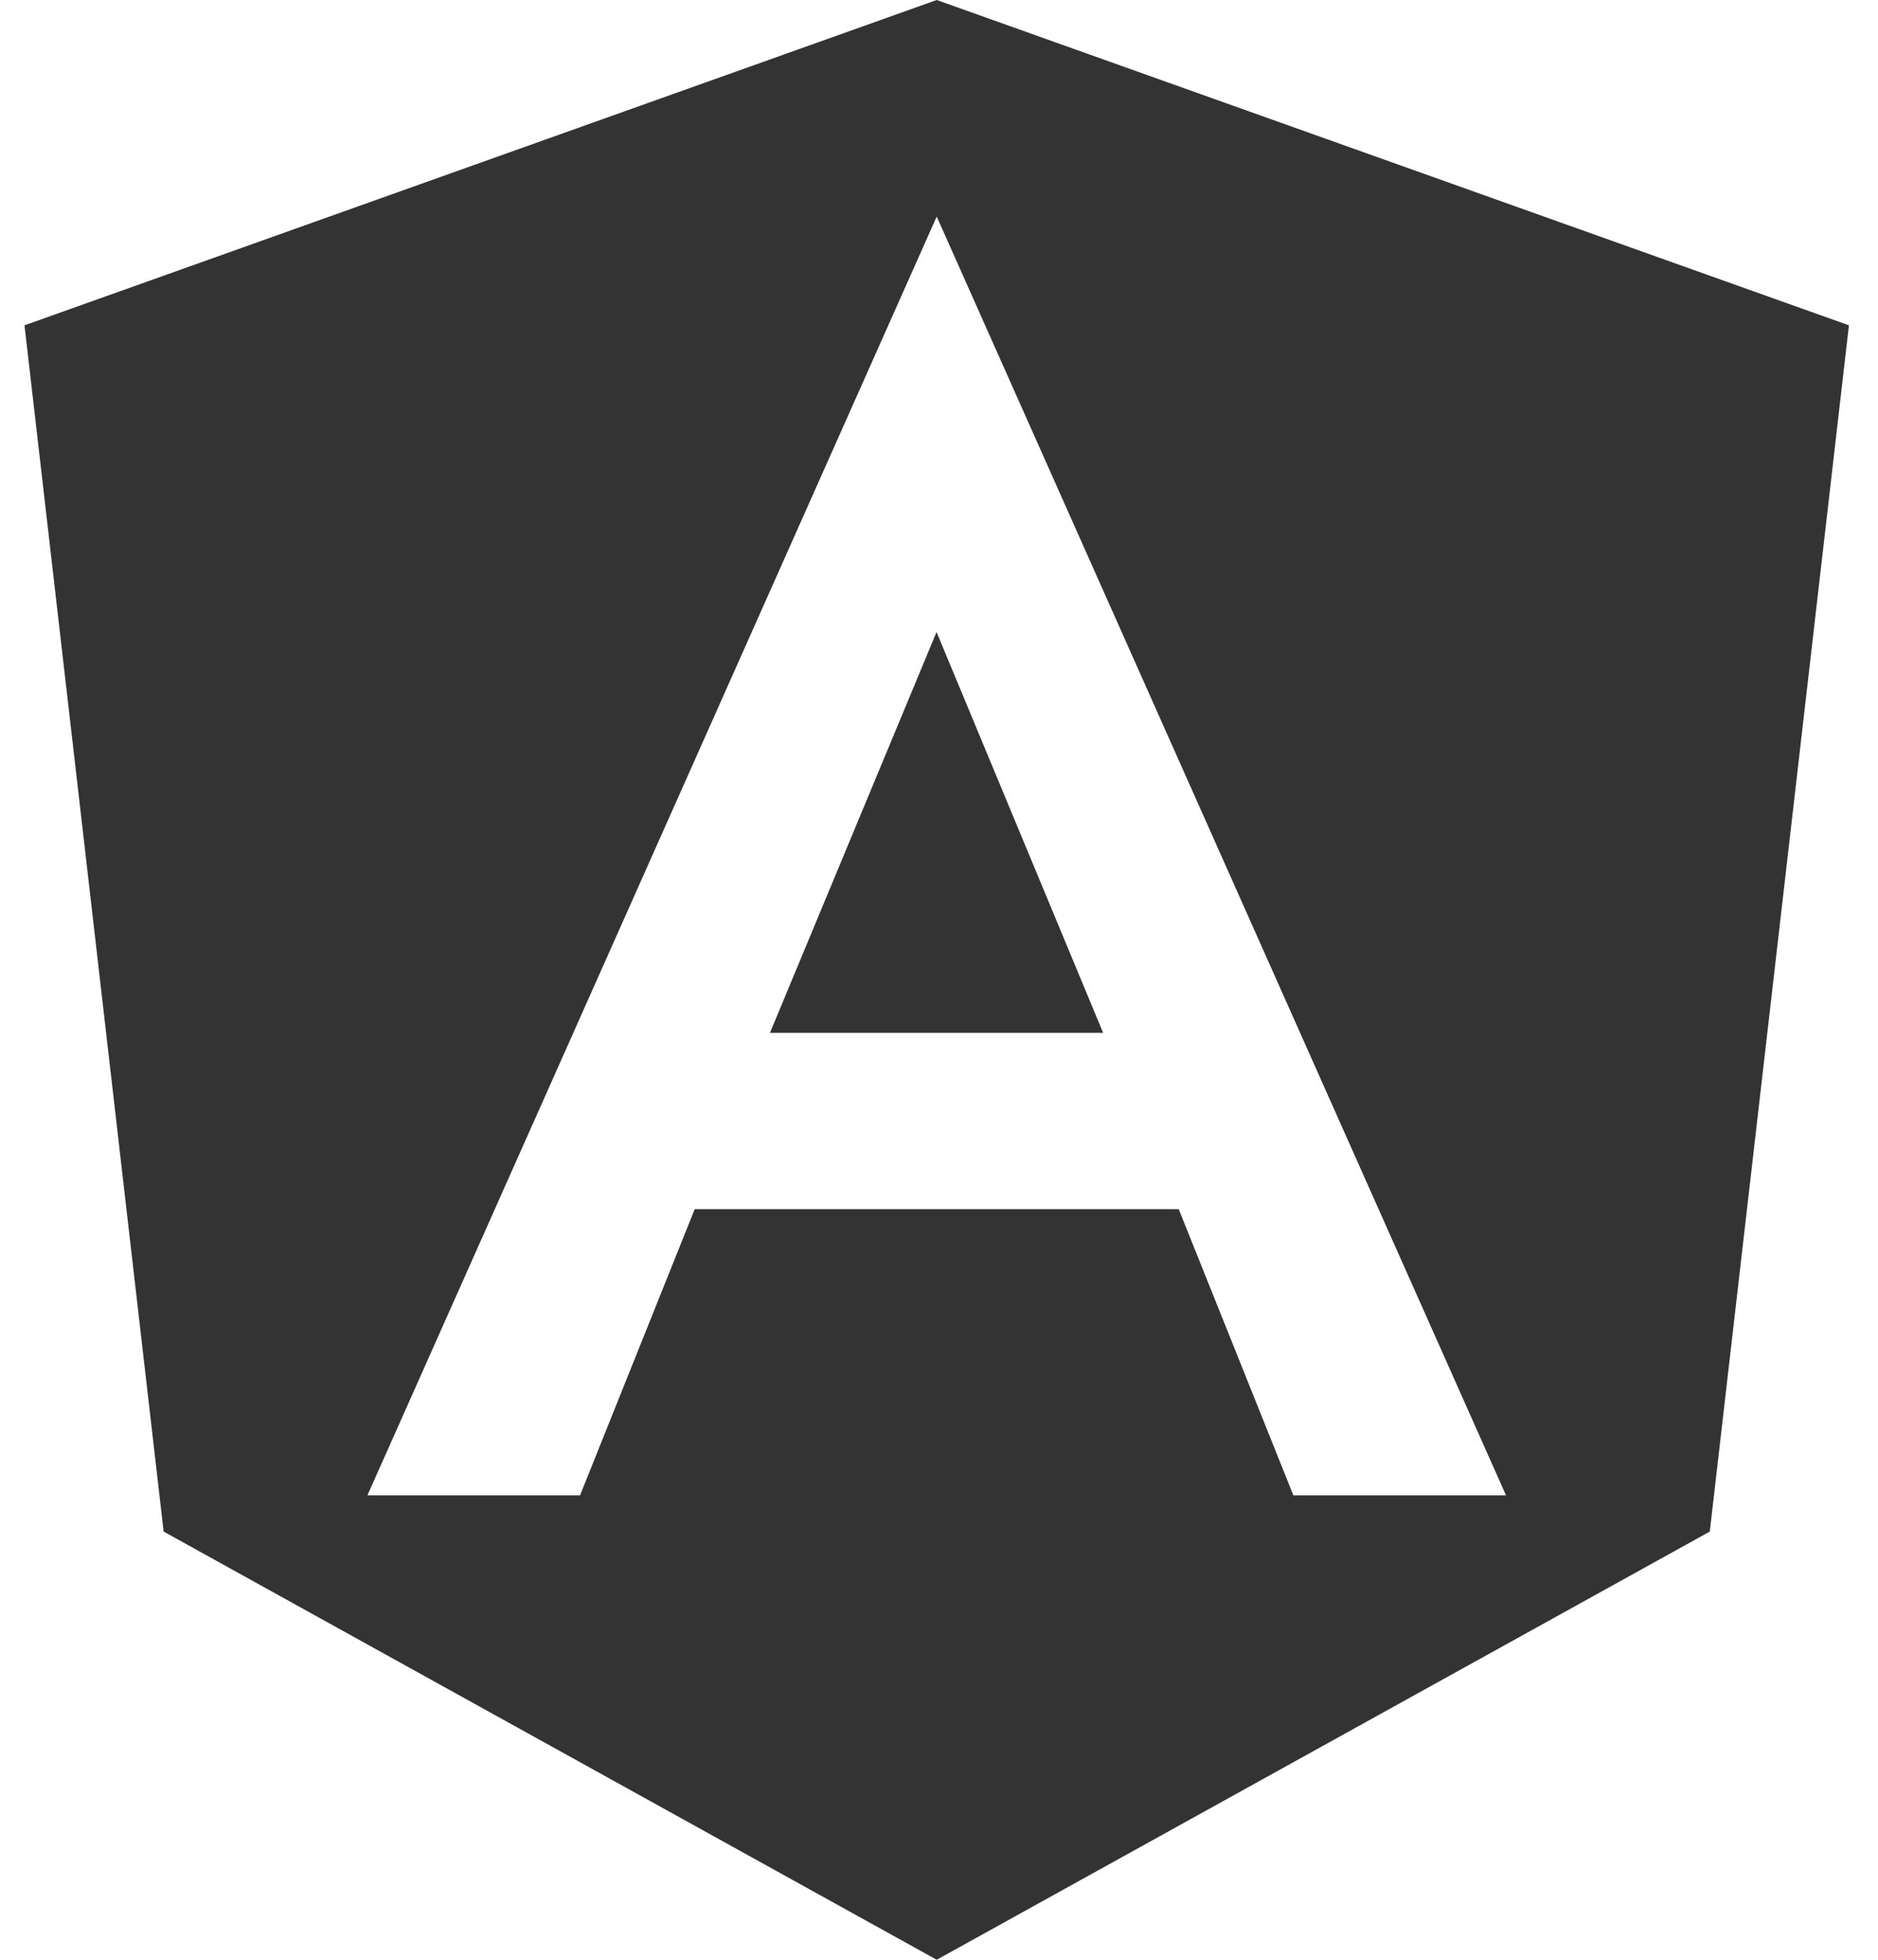 <?xml version="1.0" encoding="UTF-8"?>
<svg width="23px" height="24px" viewBox="0 0 23 24" version="1.1" xmlns="http://www.w3.org/2000/svg" xmlns:xlink="http://www.w3.org/1999/xlink">
    <!-- Generator: Sketch 47.1 (45422) - http://www.bohemiancoding.com/sketch -->
    <title>angular</title>
    <desc>Created with Sketch.</desc>
    <defs></defs>
    <g id="Icons" stroke="none" stroke-width="1" fill="none" fill-rule="evenodd">
        <g id="angular" transform="translate(0.3, 0)" fill-rule="nonzero" fill="#333333">
            <polygon id="Shape" points="9.13 12.648 11.17 12.648 11.17 12.648 11.17 12.648 13.21 12.648 11.17 7.74"></polygon>
            <path d="M11.172,0 L11.172,0 L11.172,0 L0,3.984 L1.704,18.756 L11.172,24 L11.172,24 L11.172,24 L20.64,18.756 L22.344,3.984 L11.172,0 Z M18.144,18.312 L15.54,18.312 L15.54,18.312 L14.136,14.808 L11.172,14.808 L11.172,14.808 L11.172,14.808 L8.208,14.808 L6.804,18.312 L6.804,18.312 L4.2,18.312 L4.2,18.312 L11.172,2.652 L11.172,2.652 L11.172,2.652 L11.172,2.652 L11.172,2.652 L18.144,18.312 L18.144,18.312 Z" id="Shape"></path>
        </g>
    </g>
</svg>